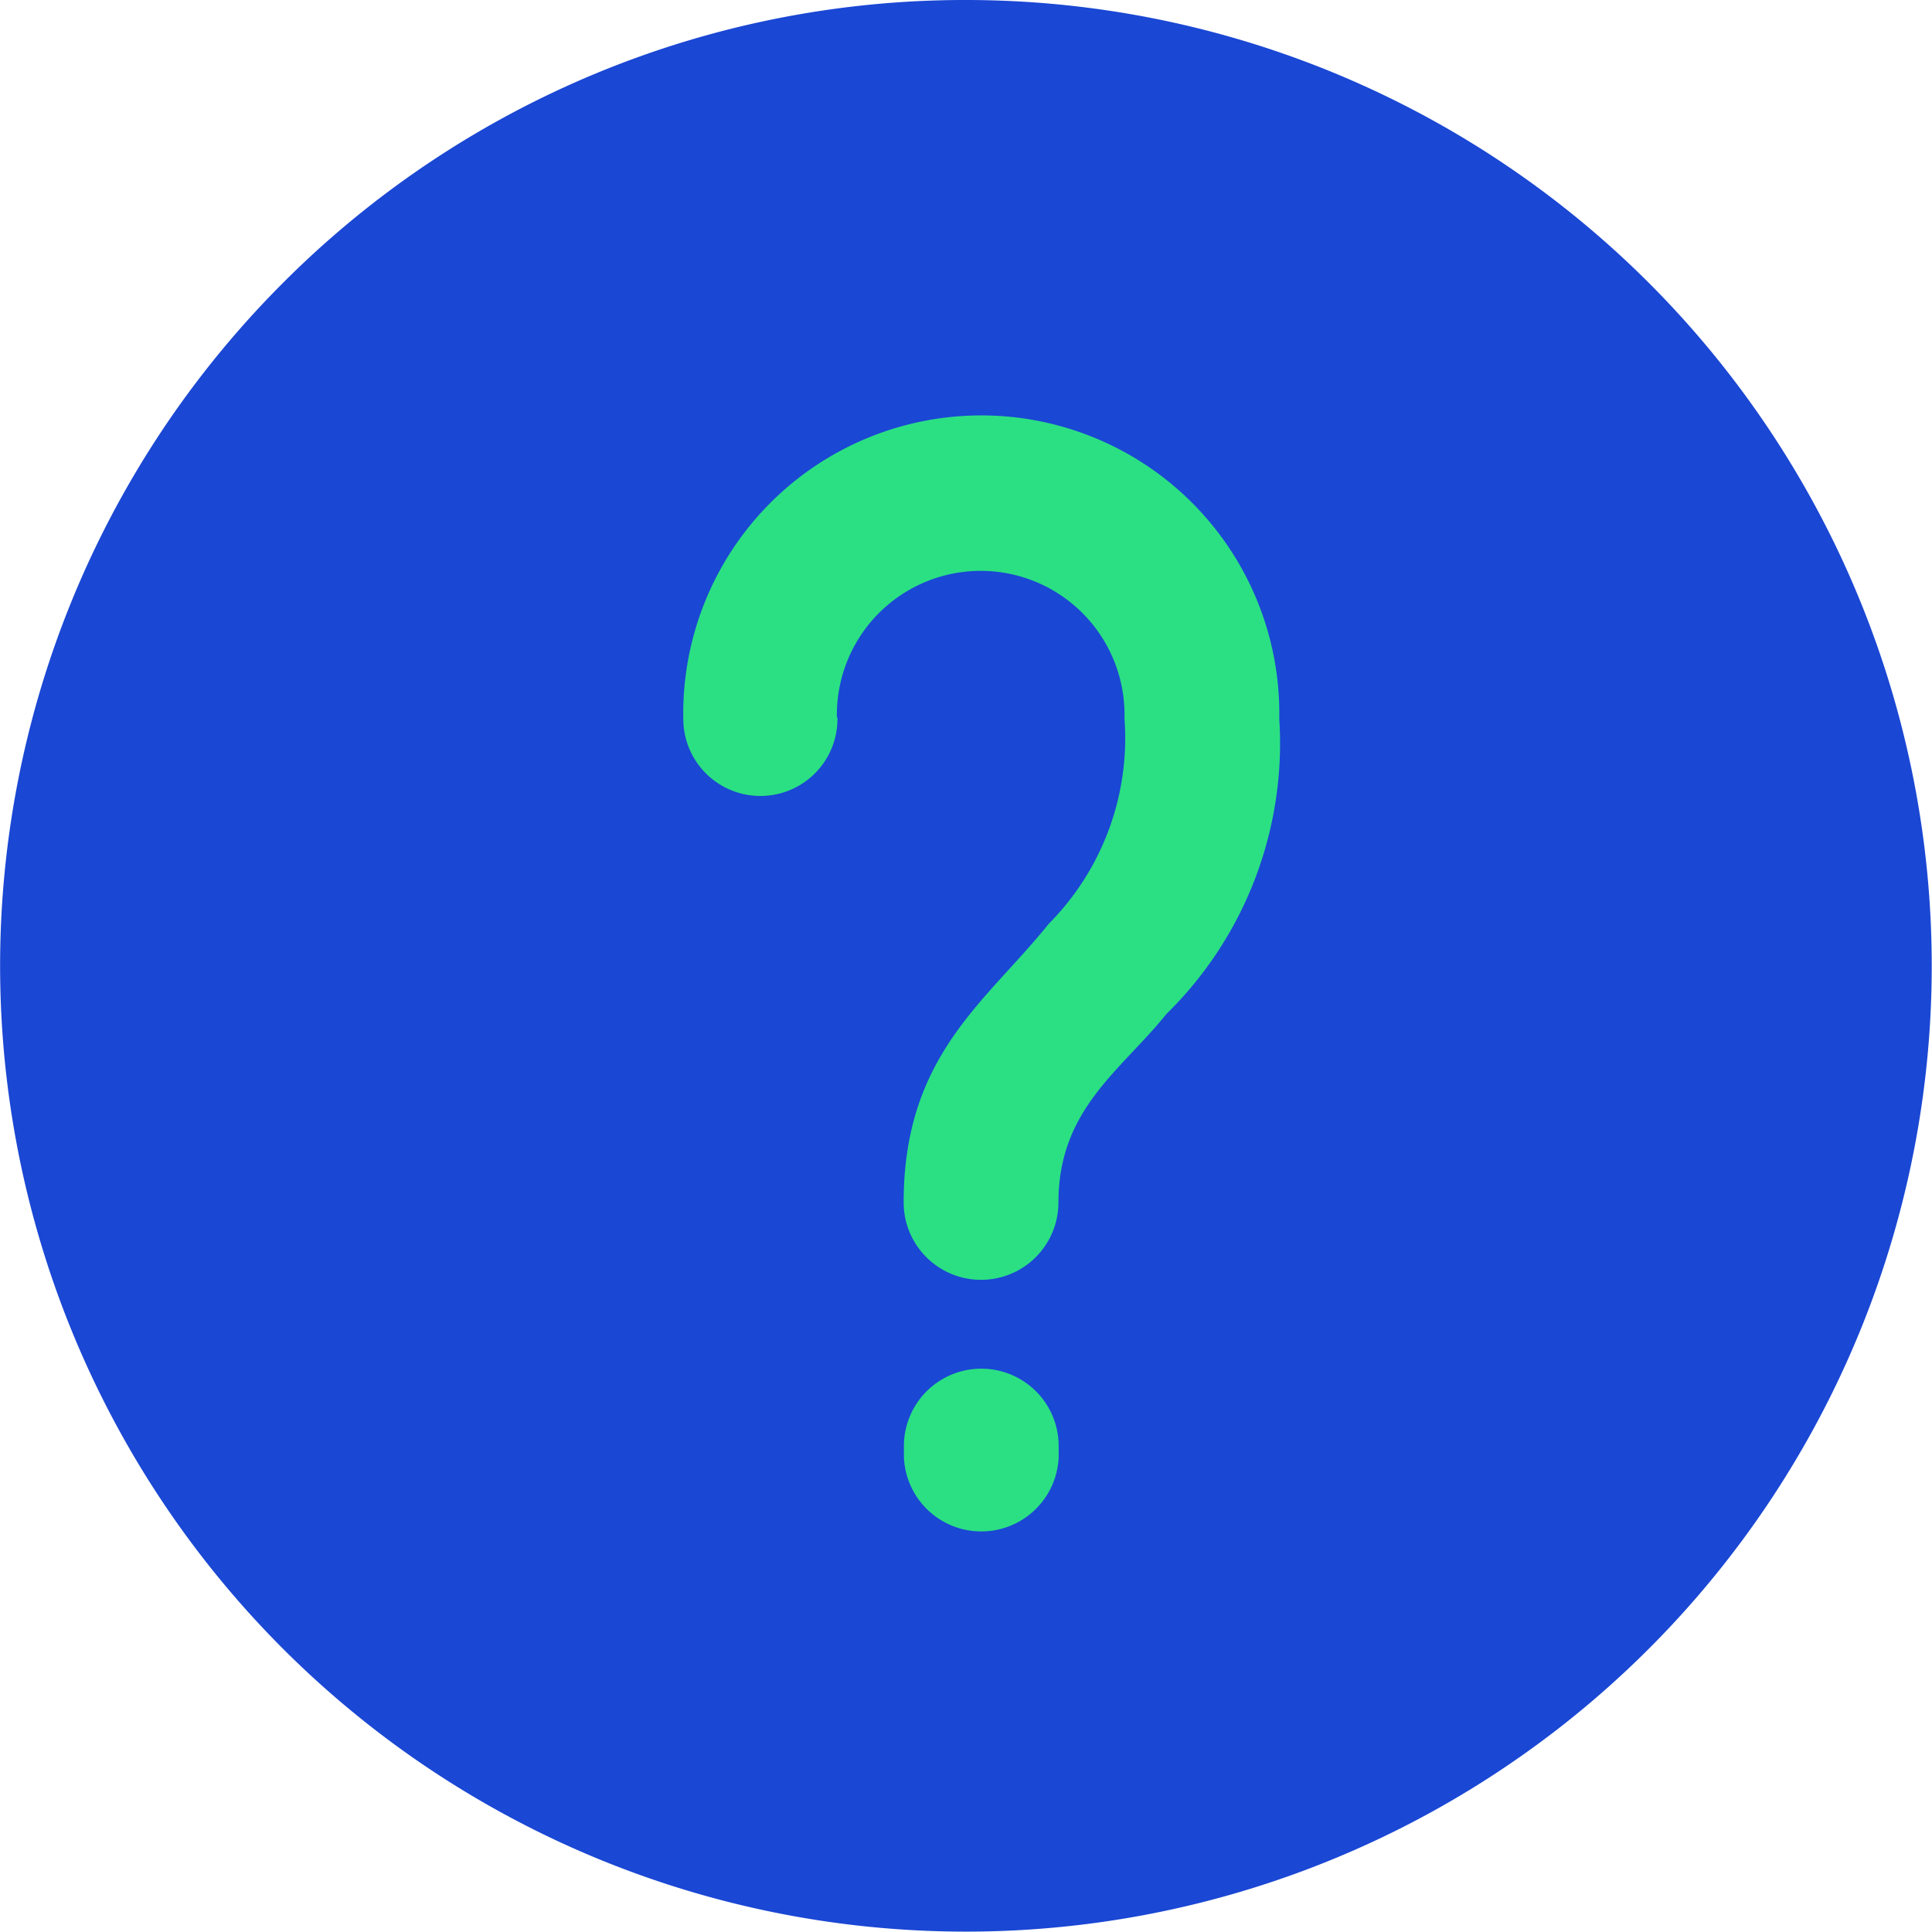 <svg xmlns="http://www.w3.org/2000/svg" viewBox="0 0 31.206 31.206"><defs><style>.cls-1,.cls-2{fill:#1a47d4;}.cls-1{fill-rule:evenodd;}.cls-3{fill:#2be083;}</style></defs><title>question-5</title><g id="Layer_2" data-name="Layer 2"><g id="Layer_1-2" data-name="Layer 1"><path class="cls-1" d="M15.6,1.25A14.353,14.353,0,1,1,1.25,15.6,14.353,14.353,0,0,1,15.6,1.25"/><path class="cls-2" d="M24.868,6.338A13.1,13.1,0,1,0,28.706,15.6a13.063,13.063,0,0,0-3.838-9.265M15.6,0A15.6,15.6,0,1,1,4.57,4.57,15.554,15.554,0,0,1,15.6,0Z"/><path class="cls-3" d="M13.527,11.592a1.245,1.245,0,1,1-2.49.039,4.814,4.814,0,1,1,9.626-.019h0a6.123,6.123,0,0,1-1.824,4.767c-.73.911-1.743,1.534-1.743,3.043a1.25,1.25,0,0,1-2.5,0c0-2.377,1.331-3.238,2.343-4.5a4.255,4.255,0,0,0,1.224-3.31h0v-.02a2.323,2.323,0,1,0-4.645,0M14.6,23.357a1.25,1.25,0,0,1,2.5,0v.178a1.251,1.251,0,0,1-2.5,0Z"/></g></g></svg>